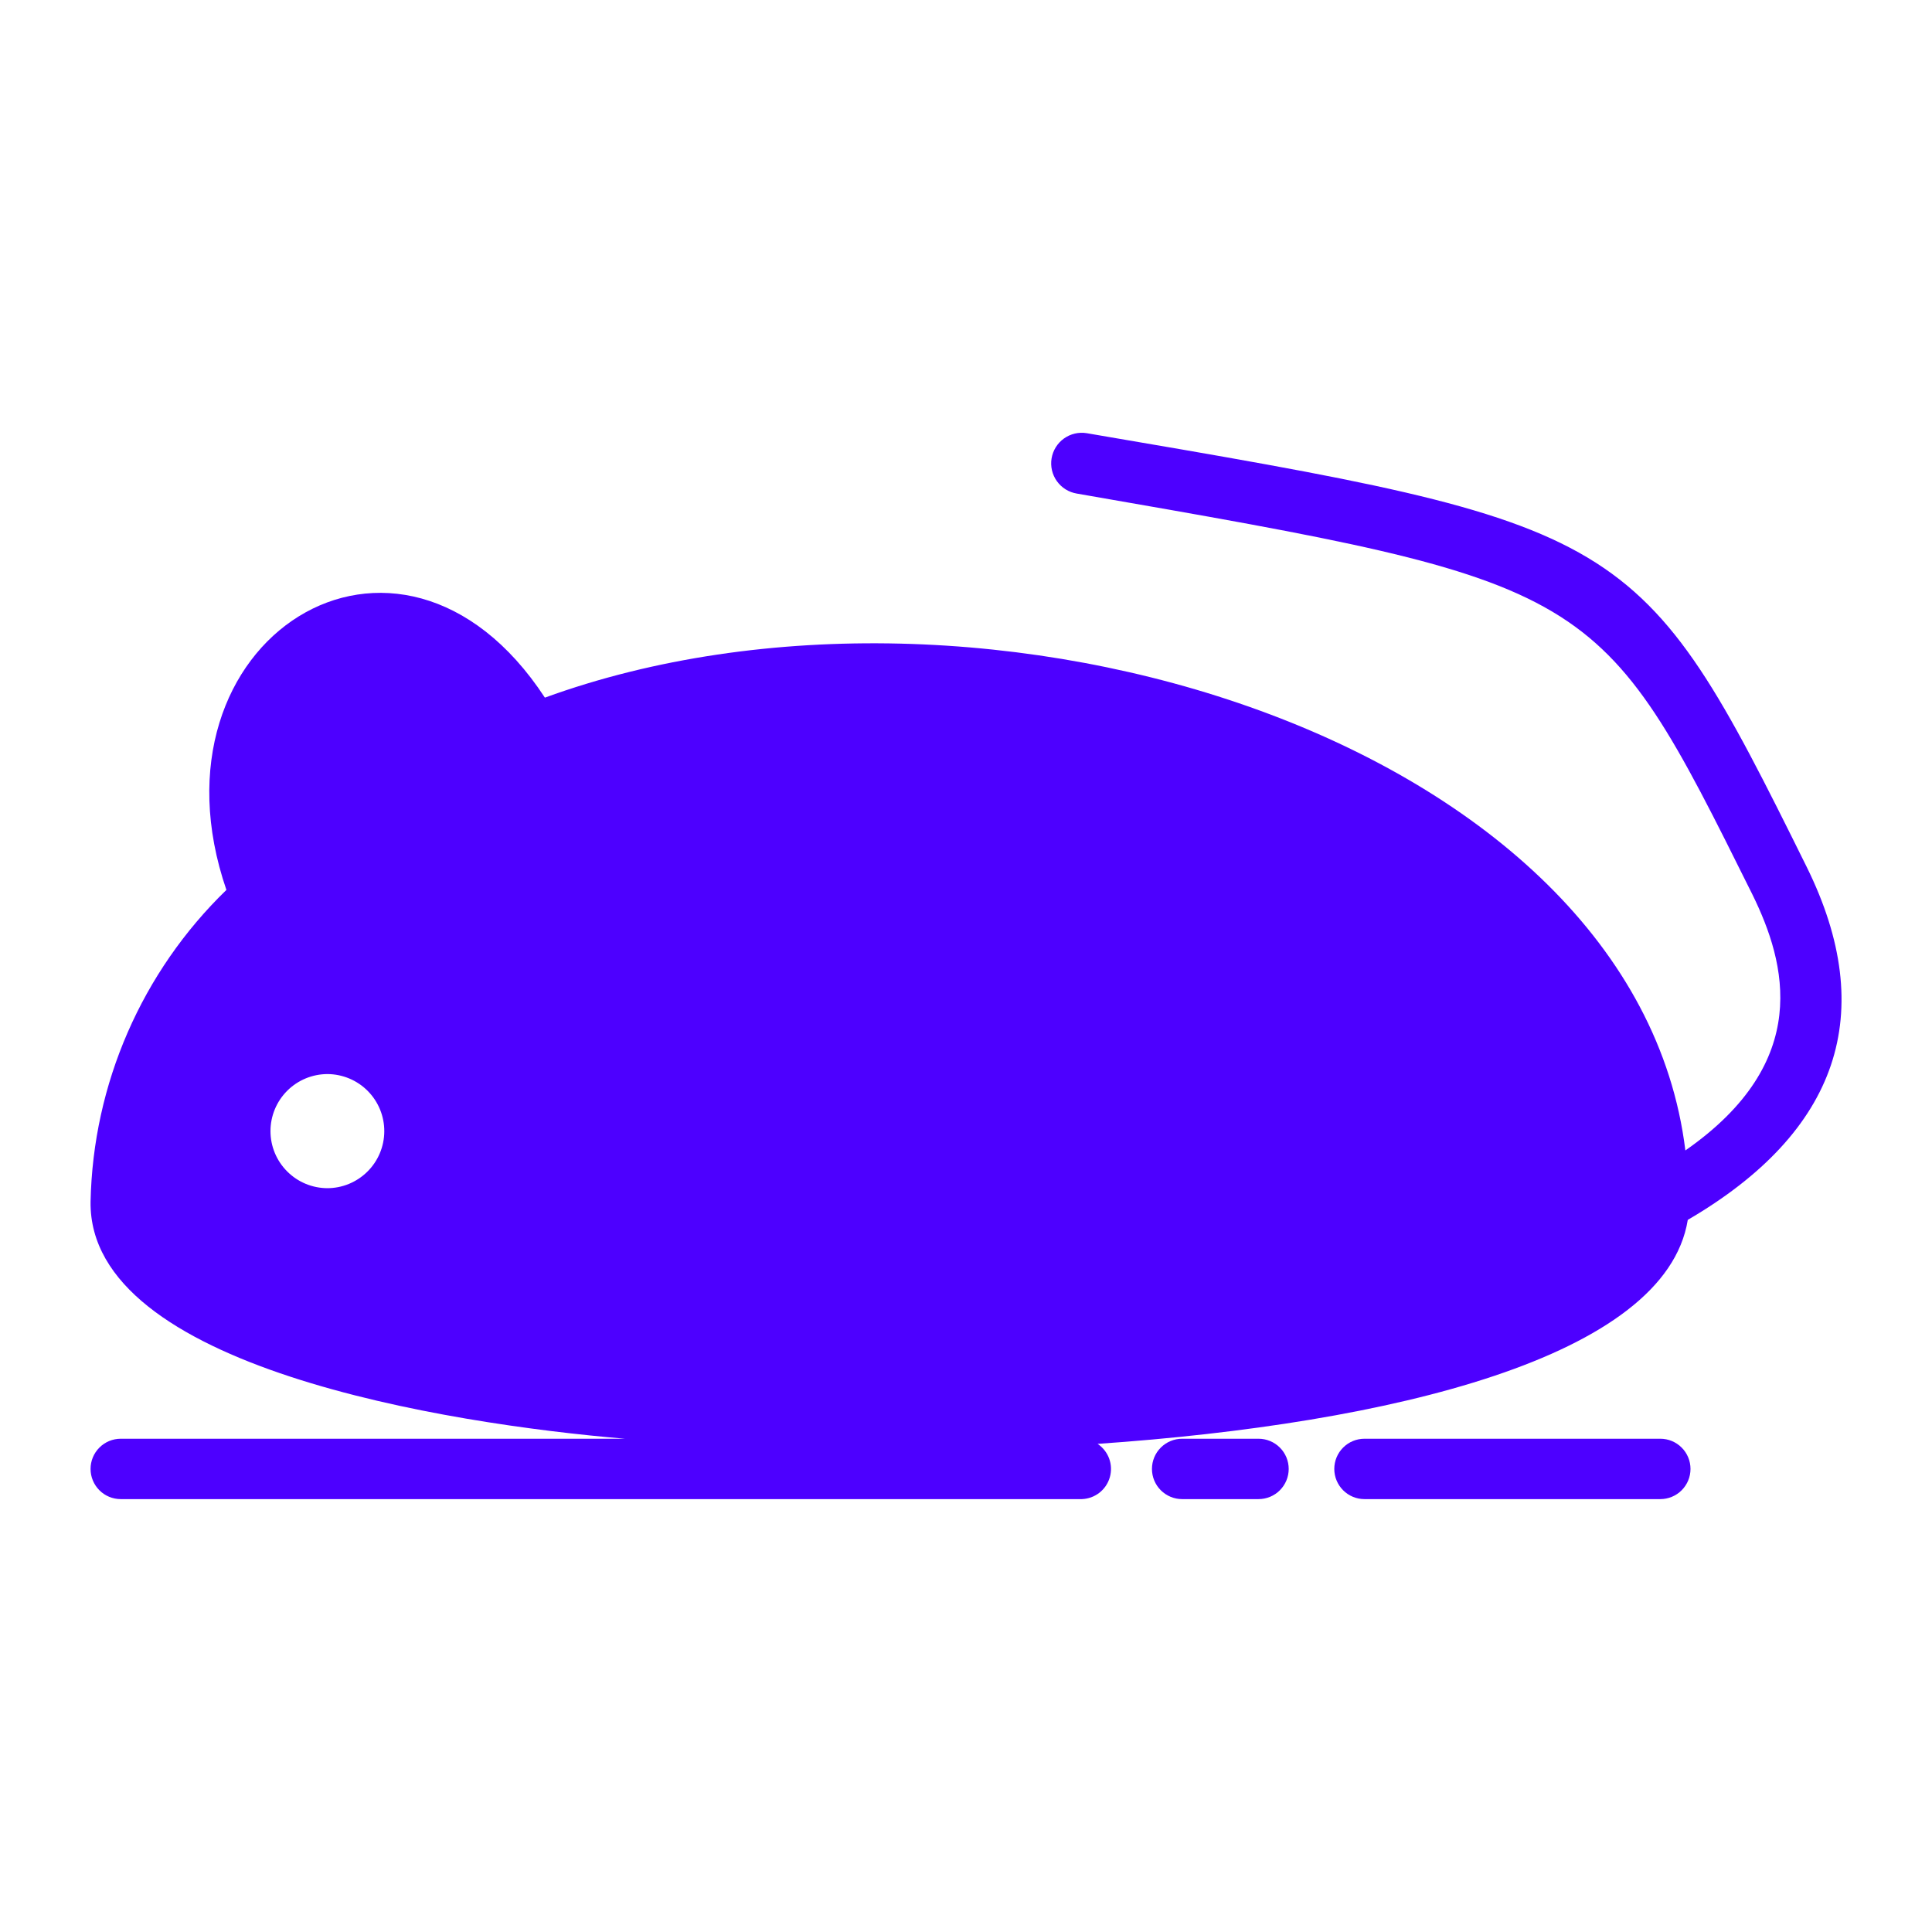 <svg width="28px" height="28px" viewBox="0 0 64 64" fill="none" xmlns="http://www.w3.org/2000/svg">
<path d="M59.85 28.72C54.29 17.48 54 17.42 36 14.35C35.735 14.306 35.463 14.37 35.245 14.526C35.026 14.683 34.879 14.92 34.835 15.185C34.791 15.45 34.855 15.722 35.011 15.94C35.168 16.159 35.405 16.306 35.67 16.35C52.94 19.35 52.94 19.35 58.05 29.63C59.17 31.91 60.05 35.17 55.83 38.11C54.16 24.53 32.52 17.84 18.05 23.11C13.22 15.73 4.65 21.19 7.5 29.48C4.698 32.196 3.08 35.908 3 39.81C2.93 45.29 14.8 47.16 20.7 47.66H4C3.735 47.66 3.48 47.765 3.293 47.953C3.105 48.14 3 48.395 3 48.66C3 48.925 3.105 49.179 3.293 49.367C3.48 49.555 3.735 49.66 4 49.66H35.84C36.051 49.652 36.254 49.578 36.421 49.447C36.587 49.317 36.707 49.137 36.765 48.934C36.823 48.731 36.815 48.514 36.742 48.316C36.669 48.118 36.535 47.948 36.36 47.83C46.06 47.16 55.17 44.97 55.91 40.41C60.91 37.49 62.24 33.56 59.85 28.72ZM10.85 39.36C10.349 39.36 9.868 39.161 9.514 38.806C9.159 38.452 8.96 37.971 8.96 37.47C8.96 36.969 9.159 36.488 9.514 36.133C9.868 35.779 10.349 35.58 10.85 35.58C11.351 35.583 11.831 35.784 12.184 36.141C12.536 36.497 12.733 36.979 12.73 37.48C12.727 37.981 12.526 38.461 12.169 38.813C11.813 39.166 11.331 39.363 10.83 39.36H10.85Z" fill="#4d00ff" id="id_101"></path>
<path d="M41.69 47.66H39.16C38.895 47.66 38.641 47.765 38.453 47.953C38.265 48.14 38.16 48.395 38.16 48.66C38.16 48.925 38.265 49.179 38.453 49.367C38.641 49.555 38.895 49.66 39.16 49.66H41.69C41.955 49.66 42.21 49.555 42.397 49.367C42.585 49.179 42.69 48.925 42.69 48.66C42.69 48.395 42.585 48.14 42.397 47.953C42.21 47.765 41.955 47.66 41.69 47.66Z" fill="#4d00ff" id="id_102"></path>
<path d="M55 47.66H45.2C44.935 47.66 44.68 47.765 44.493 47.953C44.305 48.14 44.2 48.395 44.2 48.66C44.2 48.925 44.305 49.179 44.493 49.367C44.68 49.555 44.935 49.66 45.2 49.66H55C55.265 49.66 55.52 49.555 55.707 49.367C55.895 49.179 56 48.925 56 48.66C56 48.395 55.895 48.14 55.707 47.953C55.52 47.765 55.265 47.66 55 47.66Z" fill="#4d00ff" id="id_103"></path>
</svg>
